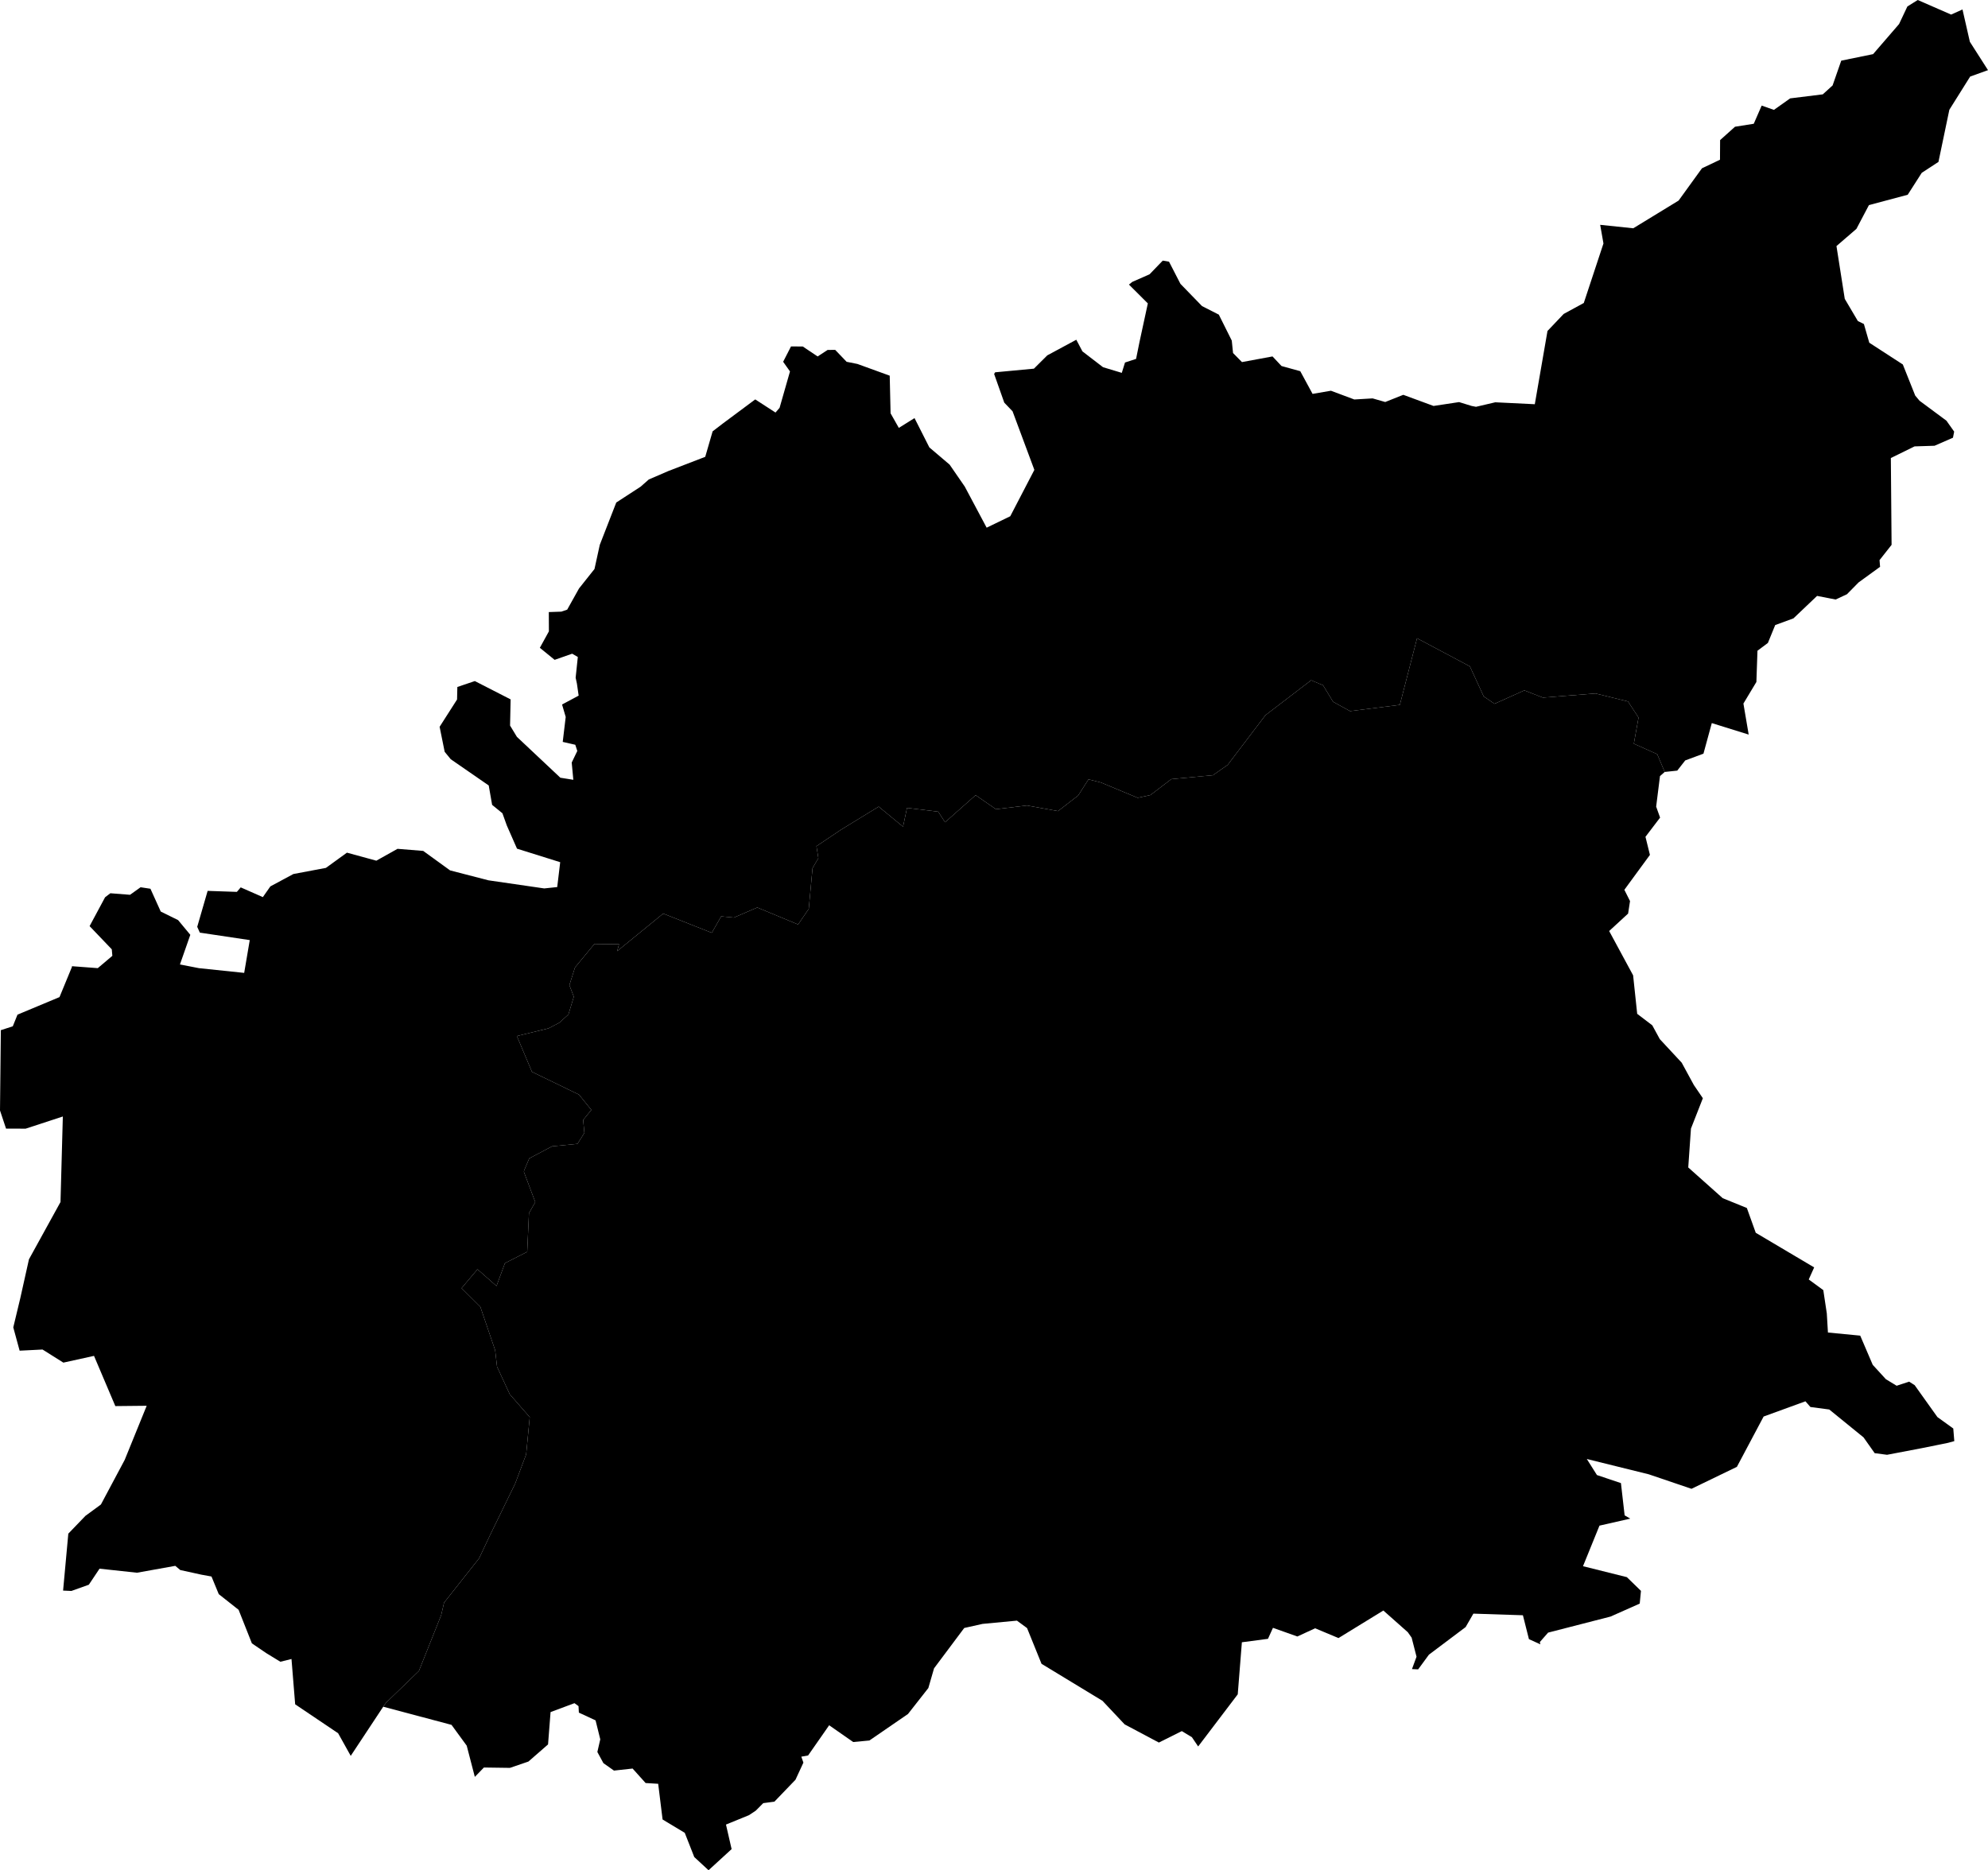 <svg xmlns="http://www.w3.org/2000/svg" version="1.1" xmlns:xlink="http://www.w3.org/1999/xlink" xmlns:svgjs="http://svgjs.dev/svgjs" viewBox="0 0 124.87 117.493"><path class="circo" id="id-004-01" d="M99.67 91.657L100.307 92.666L101.814 93.172L102.046 95.198L102.399 95.404L100.466 95.844L99.431 98.392L102.186 99.08L103.072 99.942L102.994 100.742L101.162 101.556L97.238 102.565L96.722 103.155L96.752 103.3L96.035 102.974L95.657 101.474L92.546 101.372L92.059 102.216L89.755 103.949L89.076 104.874L88.689 104.856L88.975 104.078L88.667 102.88L88.426 102.538L86.891 101.177L84.073 102.907L82.606 102.293L81.489 102.808L79.957 102.264L79.644 102.955L78.005 103.171L77.745 106.442L75.259 109.716L74.866 109.135L74.232 108.752L72.791 109.471L70.641 108.329L69.247 106.848L65.42 104.524L64.512 102.281L63.876 101.812L61.714 102.017L60.565 102.274L58.67 104.807L58.311 106.047L57.032 107.677L54.609 109.342L53.591 109.438L52.081 108.385L50.758 110.283L50.332 110.358L50.463 110.732L49.966 111.807L48.642 113.184L47.941 113.277L47.464 113.756L47.04 114.035L45.6 114.623L45.954 116.165L44.505 117.493L43.608 116.663L43.011 115.143L41.618 114.304L41.342 112.062L40.552 112.014L39.735 111.104L38.565 111.233L37.901 110.764L37.521 110.064L37.704 109.268L37.409 108.078L36.36 107.591L36.338 107.183L36.083 106.997L34.582 107.557L34.424 109.589L33.19 110.665L32.03 111.062L30.396 111.039L29.825 111.628L29.315 109.666L28.361 108.36L24.071 107.219L24.25 106.966L26.311 104.977L27.71 101.47L27.892 100.684L30.095 97.895L30.773 96.457L32.358 93.206L33.048 91.369L33.274 89.029L32.02 87.591L31.22 85.86L31.101 84.825L30.171 82.096L28.992 80.925L29.991 79.74L31.186 80.79L31.716 79.355L33.115 78.643L33.225 76.216L33.621 75.519L32.906 73.619L32.923 73.528L33.244 72.773L34.677 72.015L36.273 71.859L36.707 71.17L36.629 70.36L37.142 69.727L36.367 68.766L33.414 67.335L32.466 65.087L34.453 64.604L35.127 64.253L35.703 63.733L36.042 62.617L35.764 61.889L36.117 60.777L37.336 59.302L38.883 59.318L38.763 59.756L41.657 57.393L44.709 58.601L45.3 57.568L46.097 57.645L47.565 57.011L50.13 58.077L50.799 57.099L51.037 54.541L51.403 53.911L51.283 53.159L52.835 52.118L55.192 50.674L56.721 51.935L56.971 50.753L58.931 50.991L59.36 51.657L61.282 49.953L62.557 50.837L64.506 50.603L66.457 50.955L67.725 49.972L68.371 48.961L69.156 49.16L69.214 49.184L71.459 50.12L72.258 49.948L73.572 48.947L76.19 48.7L77.112 48.052L79.483 44.932L82.355 42.735L83.105 43.051L83.733 44.087L84.802 44.674L87.926 44.282L89.007 40.097L92.327 41.863L93.194 43.749L93.873 44.214L95.747 43.371L96.914 43.826L100.217 43.565L102.258 44.068L102.92 45.079L102.624 46.72L104.093 47.379L104.563 48.496L104.267 48.755L104.026 50.674L104.273 51.364L103.355 52.57L103.635 53.706L102.029 55.899L102.385 56.608L102.264 57.394L101.074 58.489L102.579 61.273L102.835 63.691L103.782 64.412L104.255 65.28L105.631 66.761L106.394 68.163L106.96 68.993L106.212 70.9L106.042 73.342L108.206 75.272L109.723 75.889L110.282 77.446L113.951 79.621L113.61 80.379L114.525 81.048L114.745 82.512L114.816 83.712L116.844 83.908L117.63 85.743L118.456 86.645L119.131 87.056L119.915 86.798L120.263 87.019L121.692 89.023L122.689 89.742L122.753 90.535L122.354 90.644L120.747 90.97L118.53 91.393L117.753 91.292L117.053 90.3L114.899 88.548L113.715 88.391L113.403 88.033L110.776 88.99L109.097 92.151L106.246 93.53L103.563 92.62L99.67 91.657z">
      <title id="t14">Première circonscription des Alpes-de-Haute-Provence</title>
      <desc id="d14">Cantons de : Allos-Colmars, Annot, Barrême, Castellane, Digne Est, Digne Ouest, Entrevaux, La Javie, Les Mées, Mézel, Moustiers-Sainte-Marie, Peyruis, Riez, Saint-André-les-Alpes, Valensole, Volonne</desc>
    </path><path class="circo" id="id-004-02" d="M11.303 60.589L11.954 58.728L11.187 57.803L10.097 57.266L9.449 55.833L8.831 55.739L8.168 56.213L6.931 56.116L6.601 56.368L5.628 58.181L7.022 59.639L7.057 60.047L6.142 60.821L4.519 60.699L4.518 60.747L3.738 62.64L1.099 63.742L0.803 64.475L0.053 64.717L0 69.762L0.38 70.903L1.612 70.905L3.947 70.141L3.8 75.515L1.819 79.112L1.275 81.552L0.834 83.389L1.233 84.853L2.672 84.78L3.98 85.603L5.905 85.179L7.244 88.334L9.214 88.314L7.831 91.717L6.339 94.515L5.369 95.227L4.291 96.347L3.963 99.924L4.485 99.947L5.579 99.556L6.252 98.548L8.604 98.802L11.009 98.37L11.323 98.633L12.644 98.923L13.284 99.04L13.74 100.147L14.987 101.132L15.822 103.24L16.732 103.858L17.611 104.395L18.309 104.222L18.54 107.069L21.238 108.886L22.03 110.307L24.071 107.219L24.25 106.966L26.311 104.977L27.71 101.47L27.892 100.684L30.095 97.895L30.773 96.457L32.358 93.206L33.048 91.369L33.274 89.029L32.02 87.591L31.22 85.86L31.101 84.825L30.171 82.096L28.992 80.925L29.991 79.74L31.186 80.79L31.716 79.355L33.115 78.643L33.225 76.216L33.621 75.519L32.906 73.619L32.923 73.528L33.244 72.773L34.677 72.015L36.273 71.859L36.707 71.17L36.629 70.36L37.142 69.727L36.367 68.766L33.414 67.335L32.466 65.087L34.453 64.604L35.127 64.253L35.703 63.733L36.042 62.617L35.764 61.889L36.117 60.777L37.336 59.302L38.883 59.318L38.763 59.756L41.657 57.393L44.709 58.601L45.3 57.568L46.097 57.645L47.565 57.011L50.13 58.077L50.799 57.099L51.037 54.541L51.403 53.911L51.283 53.159L52.835 52.118L55.192 50.674L56.721 51.935L56.971 50.753L58.931 50.991L59.36 51.657L61.282 49.953L62.557 50.837L64.506 50.603L66.457 50.955L67.725 49.972L68.371 48.961L69.156 49.16L69.214 49.184L71.459 50.12L72.258 49.948L73.572 48.947L76.19 48.7L77.112 48.052L79.483 44.932L82.355 42.735L83.105 43.051L83.733 44.087L84.802 44.674L87.926 44.282L89.007 40.097L92.327 41.863L93.194 43.749L93.873 44.214L95.747 43.371L96.914 43.826L100.217 43.565L102.258 44.068L102.92 45.079L102.624 46.72L104.093 47.379L104.563 48.496L105.351 48.412L105.852 47.772L106.997 47.347L107.521 45.426L109.838 46.148L109.507 44.199L110.322 42.843L110.39 40.88L111.045 40.391L111.504 39.267L112.65 38.847L114.134 37.436L115.297 37.663L116.011 37.331L116.74 36.59L118.091 35.609L118.058 35.188L118.814 34.229L118.768 28.775L120.257 28.043L121.513 28.003L122.67 27.498L122.745 27.115L122.258 26.428L120.57 25.176L120.299 24.853L119.52 22.897L117.413 21.53L117.075 20.355L116.696 20.169L115.873 18.775L115.352 15.459L116.605 14.378L117.391 12.885L119.826 12.236L120.708 10.858L121.758 10.171L122.442 6.896L123.75 4.809L124.87 4.407L123.731 2.626L123.268 0.595L122.554 0.916L120.457 0L119.806 0.407L119.284 1.511L117.652 3.401L115.652 3.81L115.109 5.367L114.493 5.927L112.444 6.18L111.423 6.903L110.654 6.634L110.157 7.775L108.979 7.962L108.043 8.801L108.036 10.034L106.903 10.573L105.436 12.601L102.589 14.341L100.51 14.124L100.716 15.296L99.481 19.034L98.217 19.723L97.201 20.792L96.404 25.394L93.921 25.273L92.712 25.556L92.436 25.503L91.649 25.26L90.044 25.503L88.143 24.803L87.009 25.255L86.216 25.028L85.067 25.096L83.598 24.547L82.445 24.745L81.672 23.319L80.494 22.994L79.929 22.392L78.01 22.747L77.45 22.178L77.37 21.396L76.557 19.766L75.502 19.23L74.147 17.834L73.428 16.439L73.035 16.372L72.207 17.231L71.118 17.711L70.912 17.878L72.098 19.061L71.578 21.465L71.359 22.547L70.664 22.774L70.462 23.424L69.283 23.068L67.989 22.074L67.605 21.343L65.783 22.324L64.942 23.16L62.507 23.389L62.443 23.493L63.08 25.295L63.601 25.839L64.97 29.519L63.456 32.432L61.973 33.15L60.598 30.567L59.648 29.19L58.374 28.106L57.443 26.266L56.457 26.881L55.939 25.965L55.885 23.601L53.858 22.865L53.178 22.729L52.459 21.979L51.983 21.985L51.357 22.393L50.424 21.768L49.685 21.763L49.191 22.728L49.621 23.334L48.967 25.62L48.711 25.917L47.438 25.092L45.418 26.595L44.761 27.098L44.297 28.699L41.989 29.588L40.752 30.122L40.236 30.576L38.708 31.57L37.673 34.229L37.341 35.746L36.37 36.968L35.626 38.3L35.256 38.425L34.472 38.452L34.477 39.664L33.909 40.696L34.837 41.453L35.939 41.067L36.294 41.273L36.157 42.574L36.237 42.946L36.346 43.701L35.304 44.259L35.533 45.041L35.346 46.608L36.135 46.788L36.261 47.177L35.91 47.906L36.012 48.989L35.197 48.858L32.468 46.291L32.038 45.582L32.073 43.937L29.825 42.786L28.727 43.157L28.709 43.944L27.613 45.659L27.931 47.231L28.311 47.695L30.698 49.345L30.911 50.563L31.558 51.091L31.835 51.861L32.474 53.315L35.187 54.165L35 55.727L34.184 55.813L30.677 55.303L28.27 54.68L26.582 53.456L24.969 53.325L23.638 54.07L21.792 53.566L20.472 54.523L18.427 54.908L16.982 55.686L16.51 56.359L15.12 55.747L14.878 56.03L13.042 55.967L12.388 58.225L12.552 58.59L15.688 59.059L15.338 61.119L12.496 60.822L11.303 60.589z">
      <title id="t15">Deuxième circonscription des Alpes-de-Haute-Provence</title>
      <desc id="d15">Cantons de : Banon, Barcelonnette, Forcalquier, Le Lauzet-Ubaye, Manosque Nord, Manosque Sud-Est, Manosque Sud-Ouest, La Motte, Noyers-sur-Jabron, Reillanne, Saint-Etienne, Seyne, Sisteron, Turriers</desc>
    </path></svg>